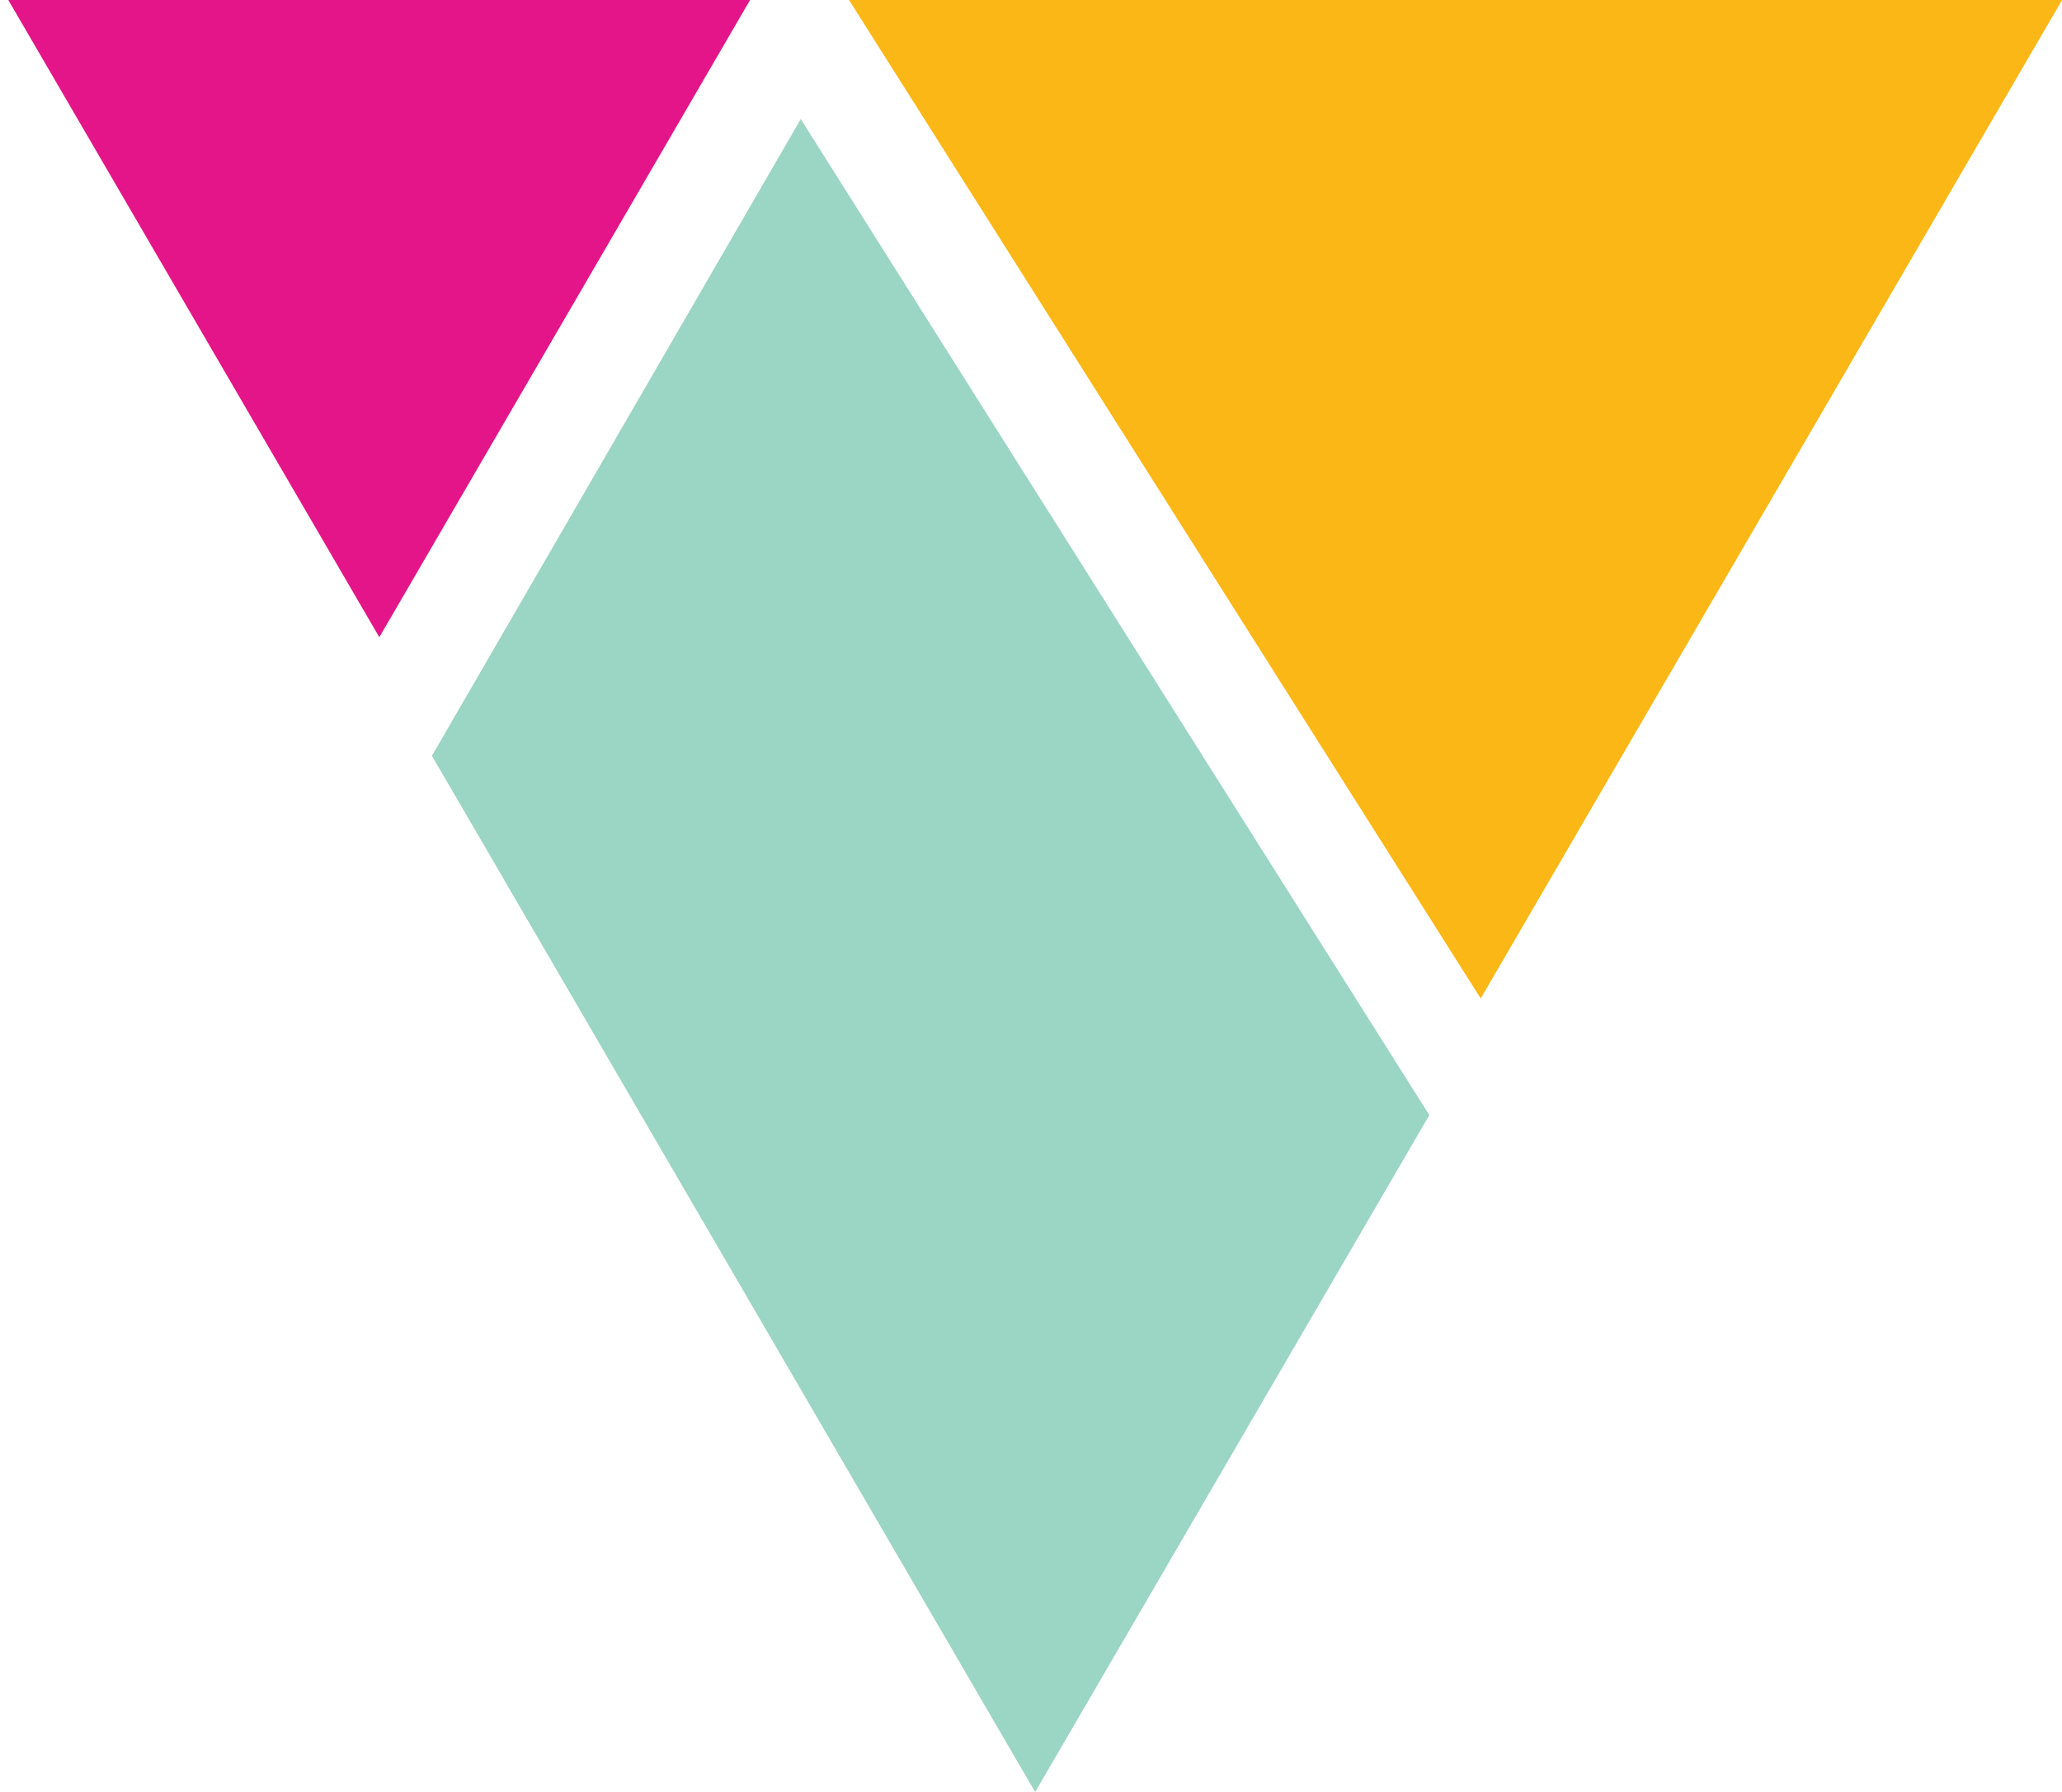 <?xml version="1.0" encoding="utf-8"?>
<!-- Generator: Adobe Illustrator 16.0.0, SVG Export Plug-In . SVG Version: 6.00 Build 0)  -->
<!DOCTYPE svg PUBLIC "-//W3C//DTD SVG 1.1//EN" "http://www.w3.org/Graphics/SVG/1.1/DTD/svg11.dtd">
<svg version="1.1" id="Layer_1" xmlns="http://www.w3.org/2000/svg" xmlns:xlink="http://www.w3.org/1999/xlink" x="0px" y="0px"
	 width="288px" height="250.333px" viewBox="0 0 288 250.333" enable-background="new 0 0 288 250.333" xml:space="preserve">
<g>
	<polygon fill="#9BD5C3" points="157.496,88.992 111.837,16.626 111.784,16.729 60.329,105.58 144.579,250.333 199.635,155.772 	"/>
	<polygon fill="#FBB715" points="119.191,0 118.581,0 118.9,0.503 206.809,139.476 288.007,0 	"/>
	<polygon fill="#E41589" points="104.652,0 103.836,0 103.694,0 1.16,0 52.98,89.015 79.817,42.889 104.25,0.881 104.317,0.773 
		104.764,0 	"/>
</g>
<g>
</g>
<g>
</g>
<g>
</g>
<g>
</g>
<g>
</g>
<g>
</g>
<g>
</g>
<g>
</g>
<g>
</g>
<g>
</g>
<g>
</g>
<g>
</g>
<g>
</g>
<g>
</g>
<g>
</g>
</svg>
